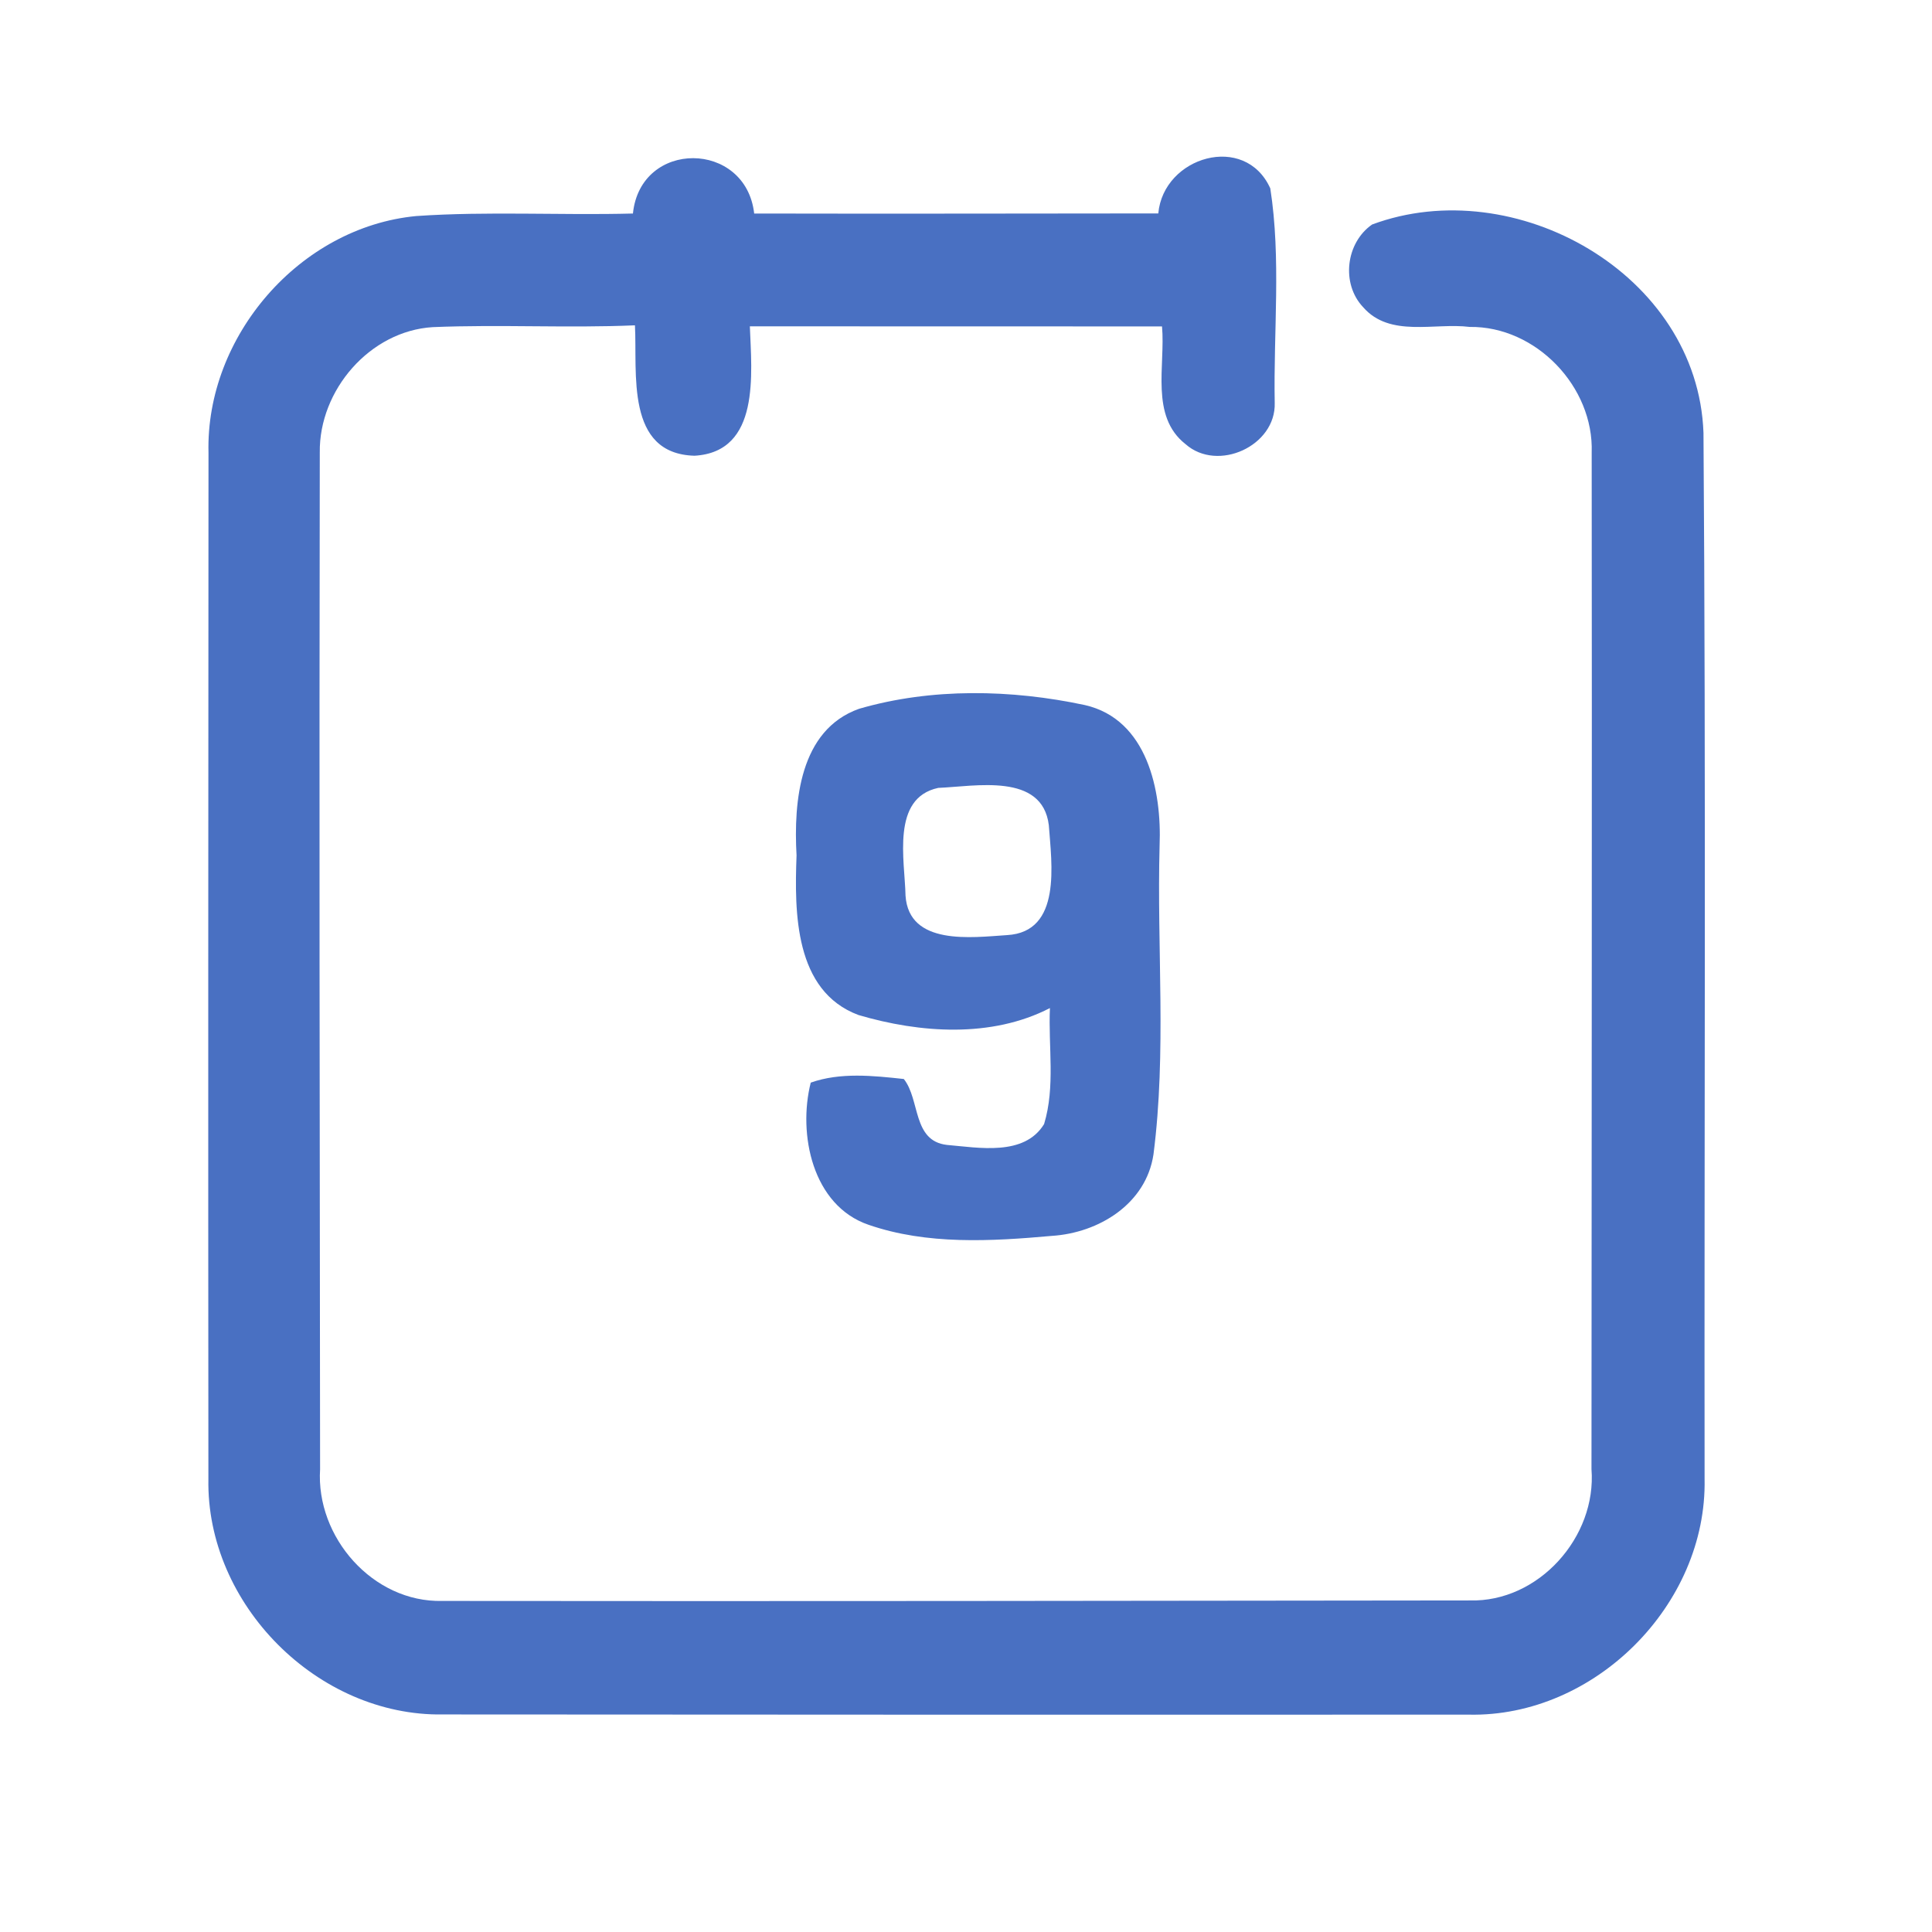 <?xml version="1.0" encoding="UTF-8" ?>
<!DOCTYPE svg PUBLIC "-//W3C//DTD SVG 1.1//EN" "http://www.w3.org/Graphics/SVG/1.1/DTD/svg11.dtd">
<svg width="192pt" height="192pt" viewBox="0 0 192 192" version="1.1" xmlns="http://www.w3.org/2000/svg">
<g id="#4970c2ff">
<path fill="#4970c2" opacity="1.00" d=" M 62.90 21.22 C 63.65 13.84 74.12 13.93 74.95 21.22 C 88.34 21.25 101.72 21.22 115.11 21.21 C 115.62 15.56 123.73 13.16 126.24 18.72 C 127.33 25.71 126.55 32.95 126.68 40.03 C 126.82 44.32 121.01 46.96 117.82 44.14 C 114.27 41.36 115.83 36.32 115.48 32.44 C 101.82 32.44 88.17 32.44 74.52 32.43 C 74.69 37.10 75.59 44.91 69.02 45.29 C 62.12 45.10 63.35 37.06 63.10 32.33 C 56.41 32.62 49.70 32.23 43.01 32.51 C 36.76 32.89 31.70 38.77 31.78 44.96 C 31.72 78.64 31.77 112.33 31.81 146.01 C 31.38 152.77 37.06 159.26 43.95 159.10 C 77.98 159.14 112.02 159.09 146.06 159.05 C 152.90 159.24 158.69 152.75 158.16 146.00 C 158.17 112.33 158.22 78.65 158.18 44.98 C 158.41 38.43 152.63 32.40 146.06 32.49 C 142.55 32.05 138.13 33.58 135.47 30.53 C 133.26 28.20 133.74 24.13 136.36 22.31 C 150.50 17.05 168.72 27.19 169.29 43.01 C 169.54 77.66 169.36 112.32 169.40 146.98 C 169.65 159.47 158.48 170.66 145.98 170.40 C 112.00 170.41 78.00 170.41 44.02 170.38 C 31.56 170.58 20.48 159.43 20.71 146.98 C 20.68 112.99 20.70 79.00 20.72 45.01 C 20.42 33.43 29.79 22.57 41.37 21.47 C 48.53 20.98 55.72 21.41 62.90 21.22 Z" />
<path fill="#4970c2" opacity="1.00" d=" M 85.37 70.44 C 92.58 68.34 100.53 68.51 107.82 70.07 C 114.02 71.49 115.46 78.58 115.24 84.02 C 114.96 94.25 115.94 104.57 114.63 114.73 C 113.89 119.65 109.20 122.52 104.54 122.82 C 98.50 123.36 92.14 123.73 86.32 121.72 C 80.73 119.81 79.28 112.70 80.57 107.59 C 83.51 106.55 86.77 106.90 89.82 107.23 C 91.46 109.29 90.66 113.38 94.10 113.78 C 97.26 114.05 101.79 114.93 103.76 111.71 C 104.89 107.99 104.17 104.01 104.34 100.18 C 98.53 103.18 91.41 102.67 85.31 100.87 C 78.94 98.49 78.95 90.66 79.16 85.01 C 78.86 79.66 79.46 72.54 85.37 70.44 M 93.24 78.30 C 88.54 79.31 89.92 85.49 89.99 89.01 C 90.33 94.01 96.57 93.16 100.07 92.93 C 105.56 92.63 104.50 85.79 104.23 82.00 C 103.58 76.76 96.93 78.15 93.24 78.30 Z" />
</g>
</svg>

